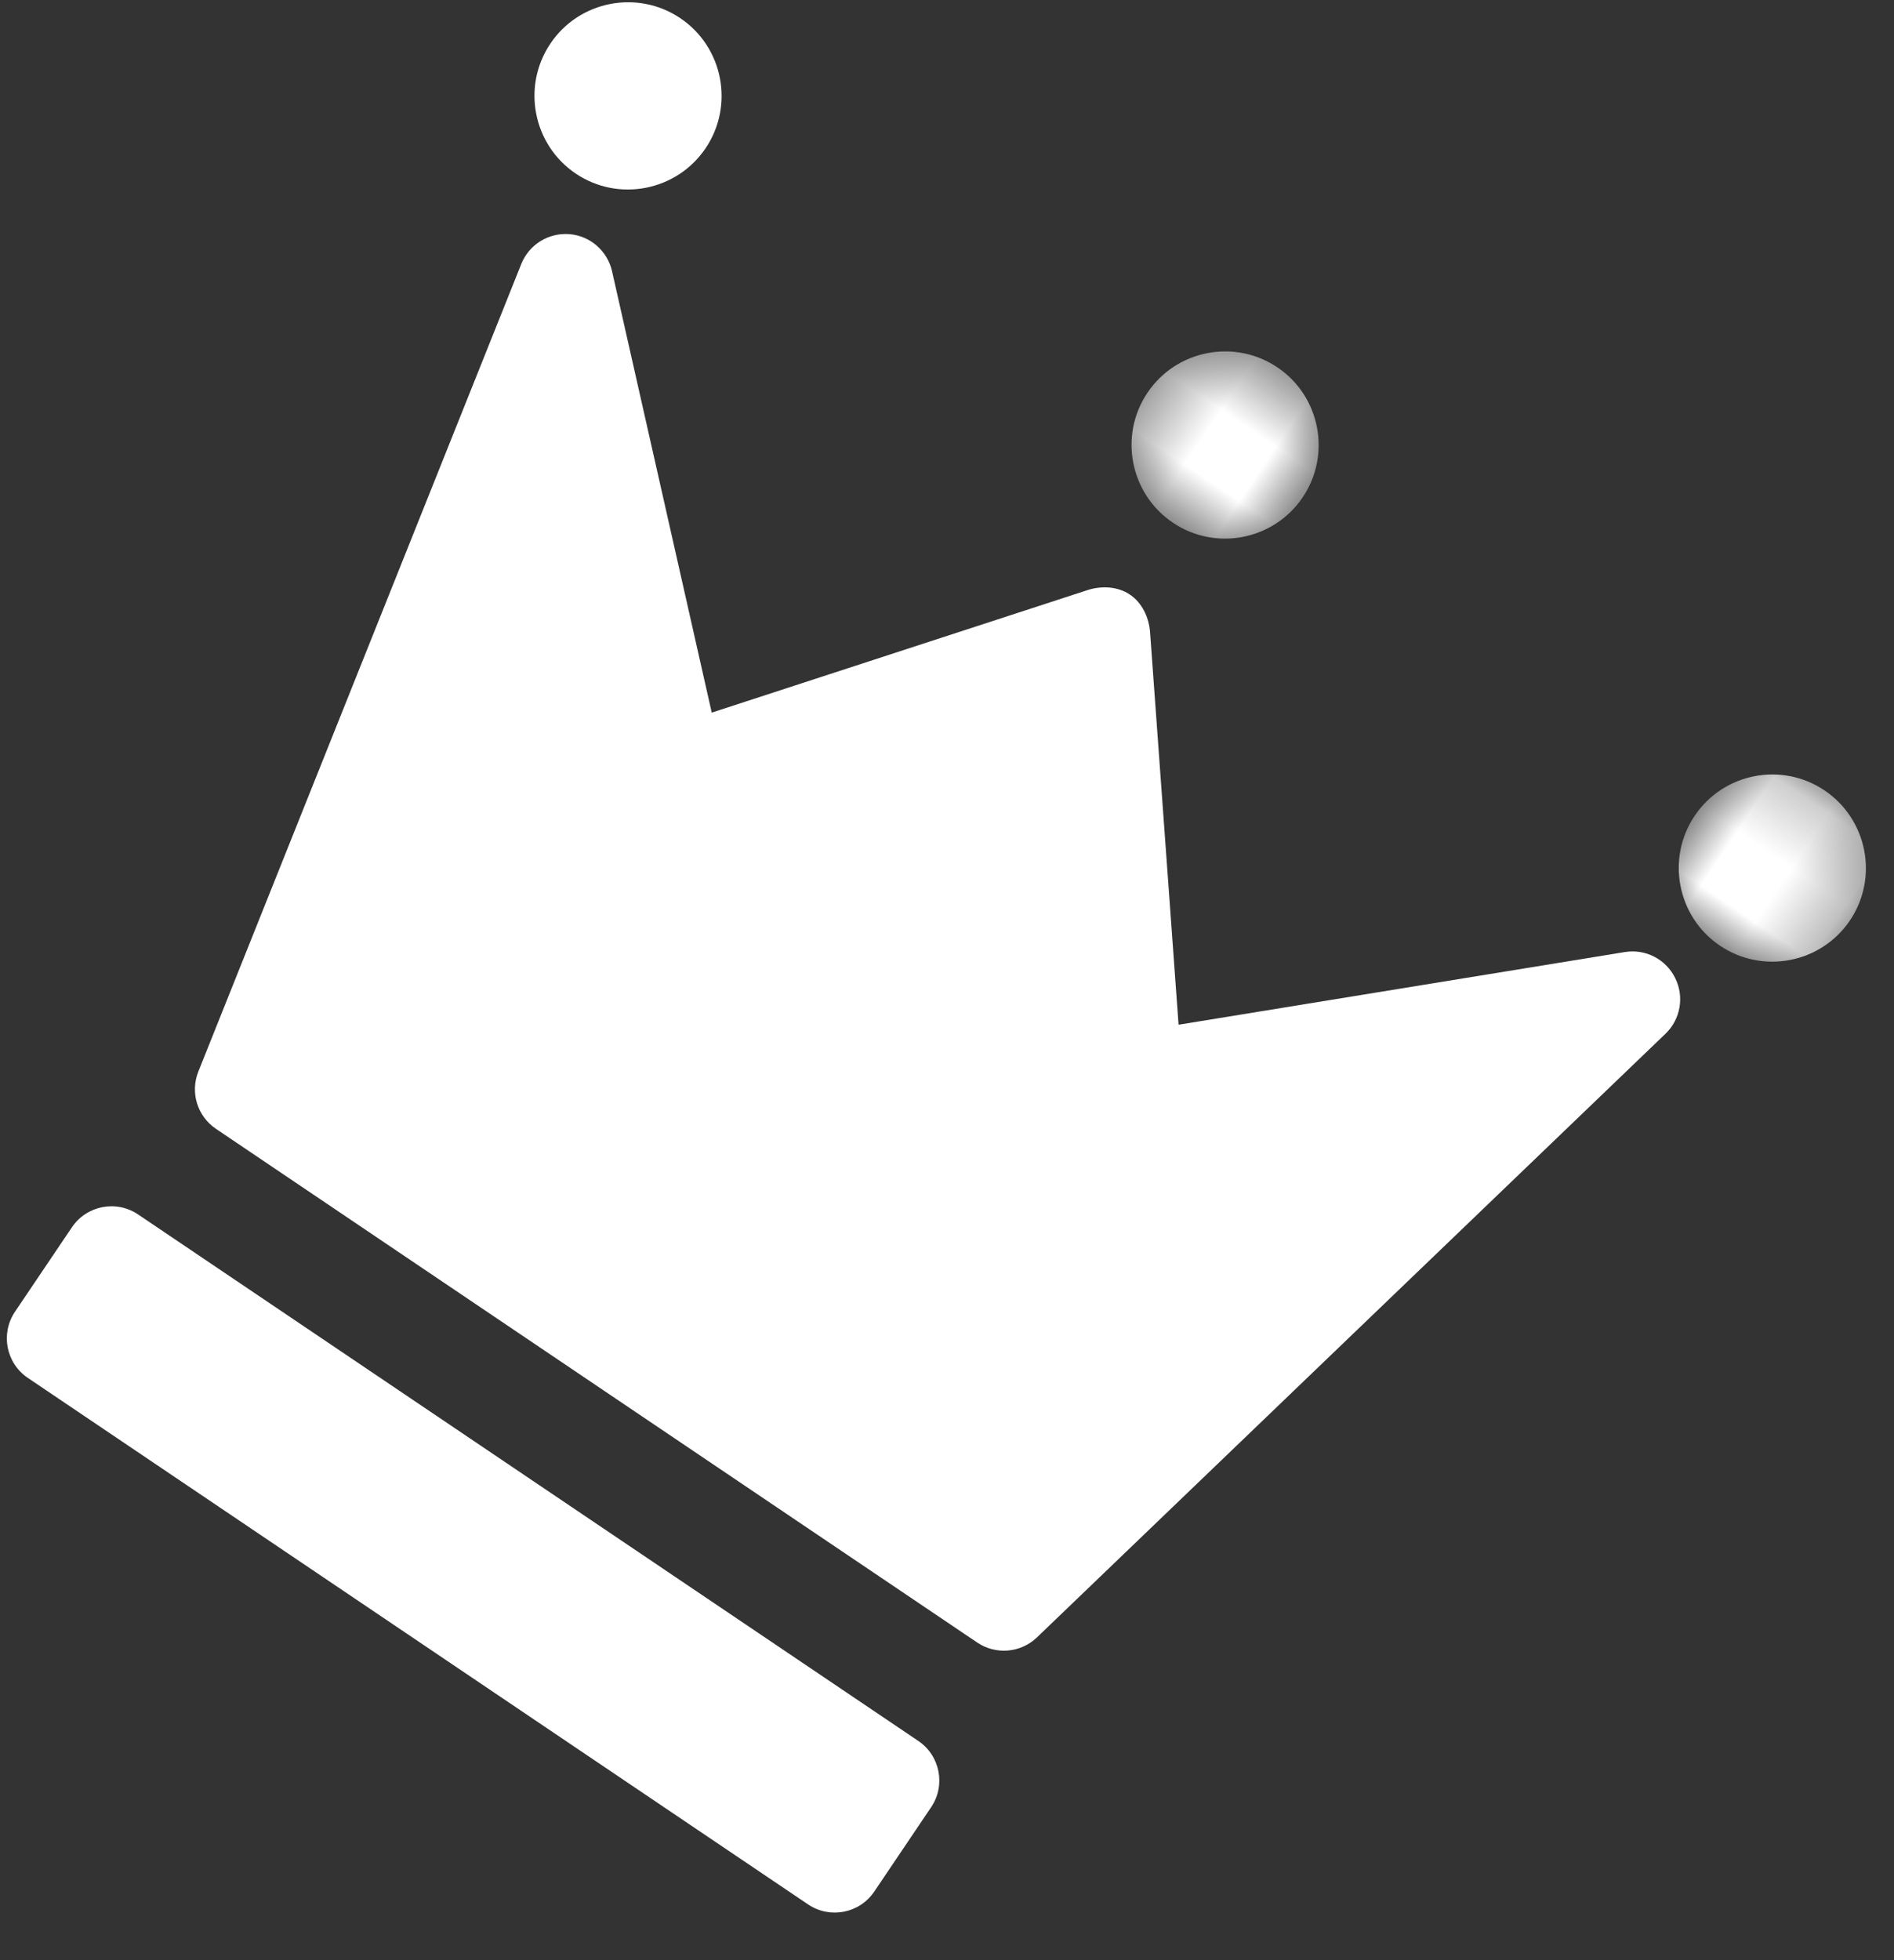 <?xml version="1.0" encoding="UTF-8"?>
<svg width="29px" height="30px" viewBox="0 0 29 30" version="1.1" xmlns="http://www.w3.org/2000/svg" xmlns:xlink="http://www.w3.org/1999/xlink">
    <rect x="0" y="0" width="29" height="30" fill="#333333" stroke="none"/>
    <!-- Generator: Sketch 51 (57462) - http://www.bohemiancoding.com/sketch -->
    <title>crownWhite</title>
    <desc>Created with Sketch.</desc>
    <defs>
        <polygon id="path-1" points="0.413 0.479 3.279 0.479 3.279 3.345 0.413 3.345"></polygon>
        <polygon id="path-3" points="0.826 0.238 3.692 0.238 3.692 3.104 0.826 3.104"></polygon>
    </defs>
    <g id="Page-1" stroke="none" stroke-width="1" fill="none" fill-rule="evenodd">
        <g id="个人中心VIP" transform="translate(-200, -84)">
            <g id="crownWhite" transform="translate(213.5, 99.5) rotate(34) translate(-213.5, -99.5) translate(201, 87)">
                <path d="M19.927,22.156 C19.927,21.753 19.6,21.426 19.197,21.426 L4.787,21.426 C4.384,21.426 4.057,21.753 4.057,22.156 L4.057,23.713 C4.057,24.118 4.384,24.444 4.787,24.444 L19.197,24.444 C19.6,24.444 19.927,24.118 19.927,23.713 L19.927,22.156 Z" id="Fill-1" fill="#FFFFFF"></path>
                <path d="M22.274,5.265 C21.996,5.107 21.648,5.147 21.415,5.366 L16.371,10.11 L12.647,5.37 C12.508,5.195 12.297,5.069 12.073,5.069 C11.848,5.069 11.637,5.196 11.498,5.372 L7.774,10.147 L2.731,5.4 C2.498,5.181 2.149,5.138 1.872,5.295 C1.593,5.453 1.449,5.773 1.517,6.086 L4.329,19.097 C4.402,19.434 4.699,19.673 5.043,19.673 L19.103,19.673 C19.447,19.673 19.744,19.433 19.817,19.096 L22.629,6.056 C22.697,5.744 22.553,5.422 22.274,5.265" id="Fill-3" fill="#FFFFFF"></path>
                <g id="Group-7" transform="translate(10.154, 0.444)">
                    <mask id="mask-2" fill="white">
                        <use xlink:href="#path-1"></use>
                    </mask>
                    <g id="Clip-6"></g>
                    <path d="M0.413,1.912 C0.413,2.702 1.056,3.345 1.847,3.345 C2.637,3.345 3.279,2.702 3.279,1.912 C3.279,1.122 2.637,0.479 1.847,0.479 C1.056,0.479 0.413,1.122 0.413,1.912" id="Fill-5" fill="#FFFFFF" mask="url(#mask-2)"></path>
                </g>
                <path d="M2.866,3.038 C2.866,2.248 2.224,1.605 1.433,1.605 C0.643,1.605 0,2.248 0,3.038 C0,3.828 0.643,4.472 1.434,4.472 C2.224,4.472 2.866,3.828 2.866,3.038" id="Fill-8" fill="#FFFFFF"></path>
                <g id="Group-12" transform="translate(20.308, 1.368)">
                    <mask id="mask-4" fill="white">
                        <use xlink:href="#path-3"></use>
                    </mask>
                    <g id="Clip-11"></g>
                    <path d="M2.259,0.238 C1.469,0.238 0.826,0.88 0.826,1.671 C0.826,2.46 1.469,3.104 2.259,3.104 C3.049,3.104 3.693,2.46 3.693,1.671 C3.693,0.88 3.049,0.238 2.259,0.238" id="Fill-10" fill="#FFFFFF" mask="url(#mask-4)"></path>
                </g>
            </g>
        </g>
    </g>
</svg>

